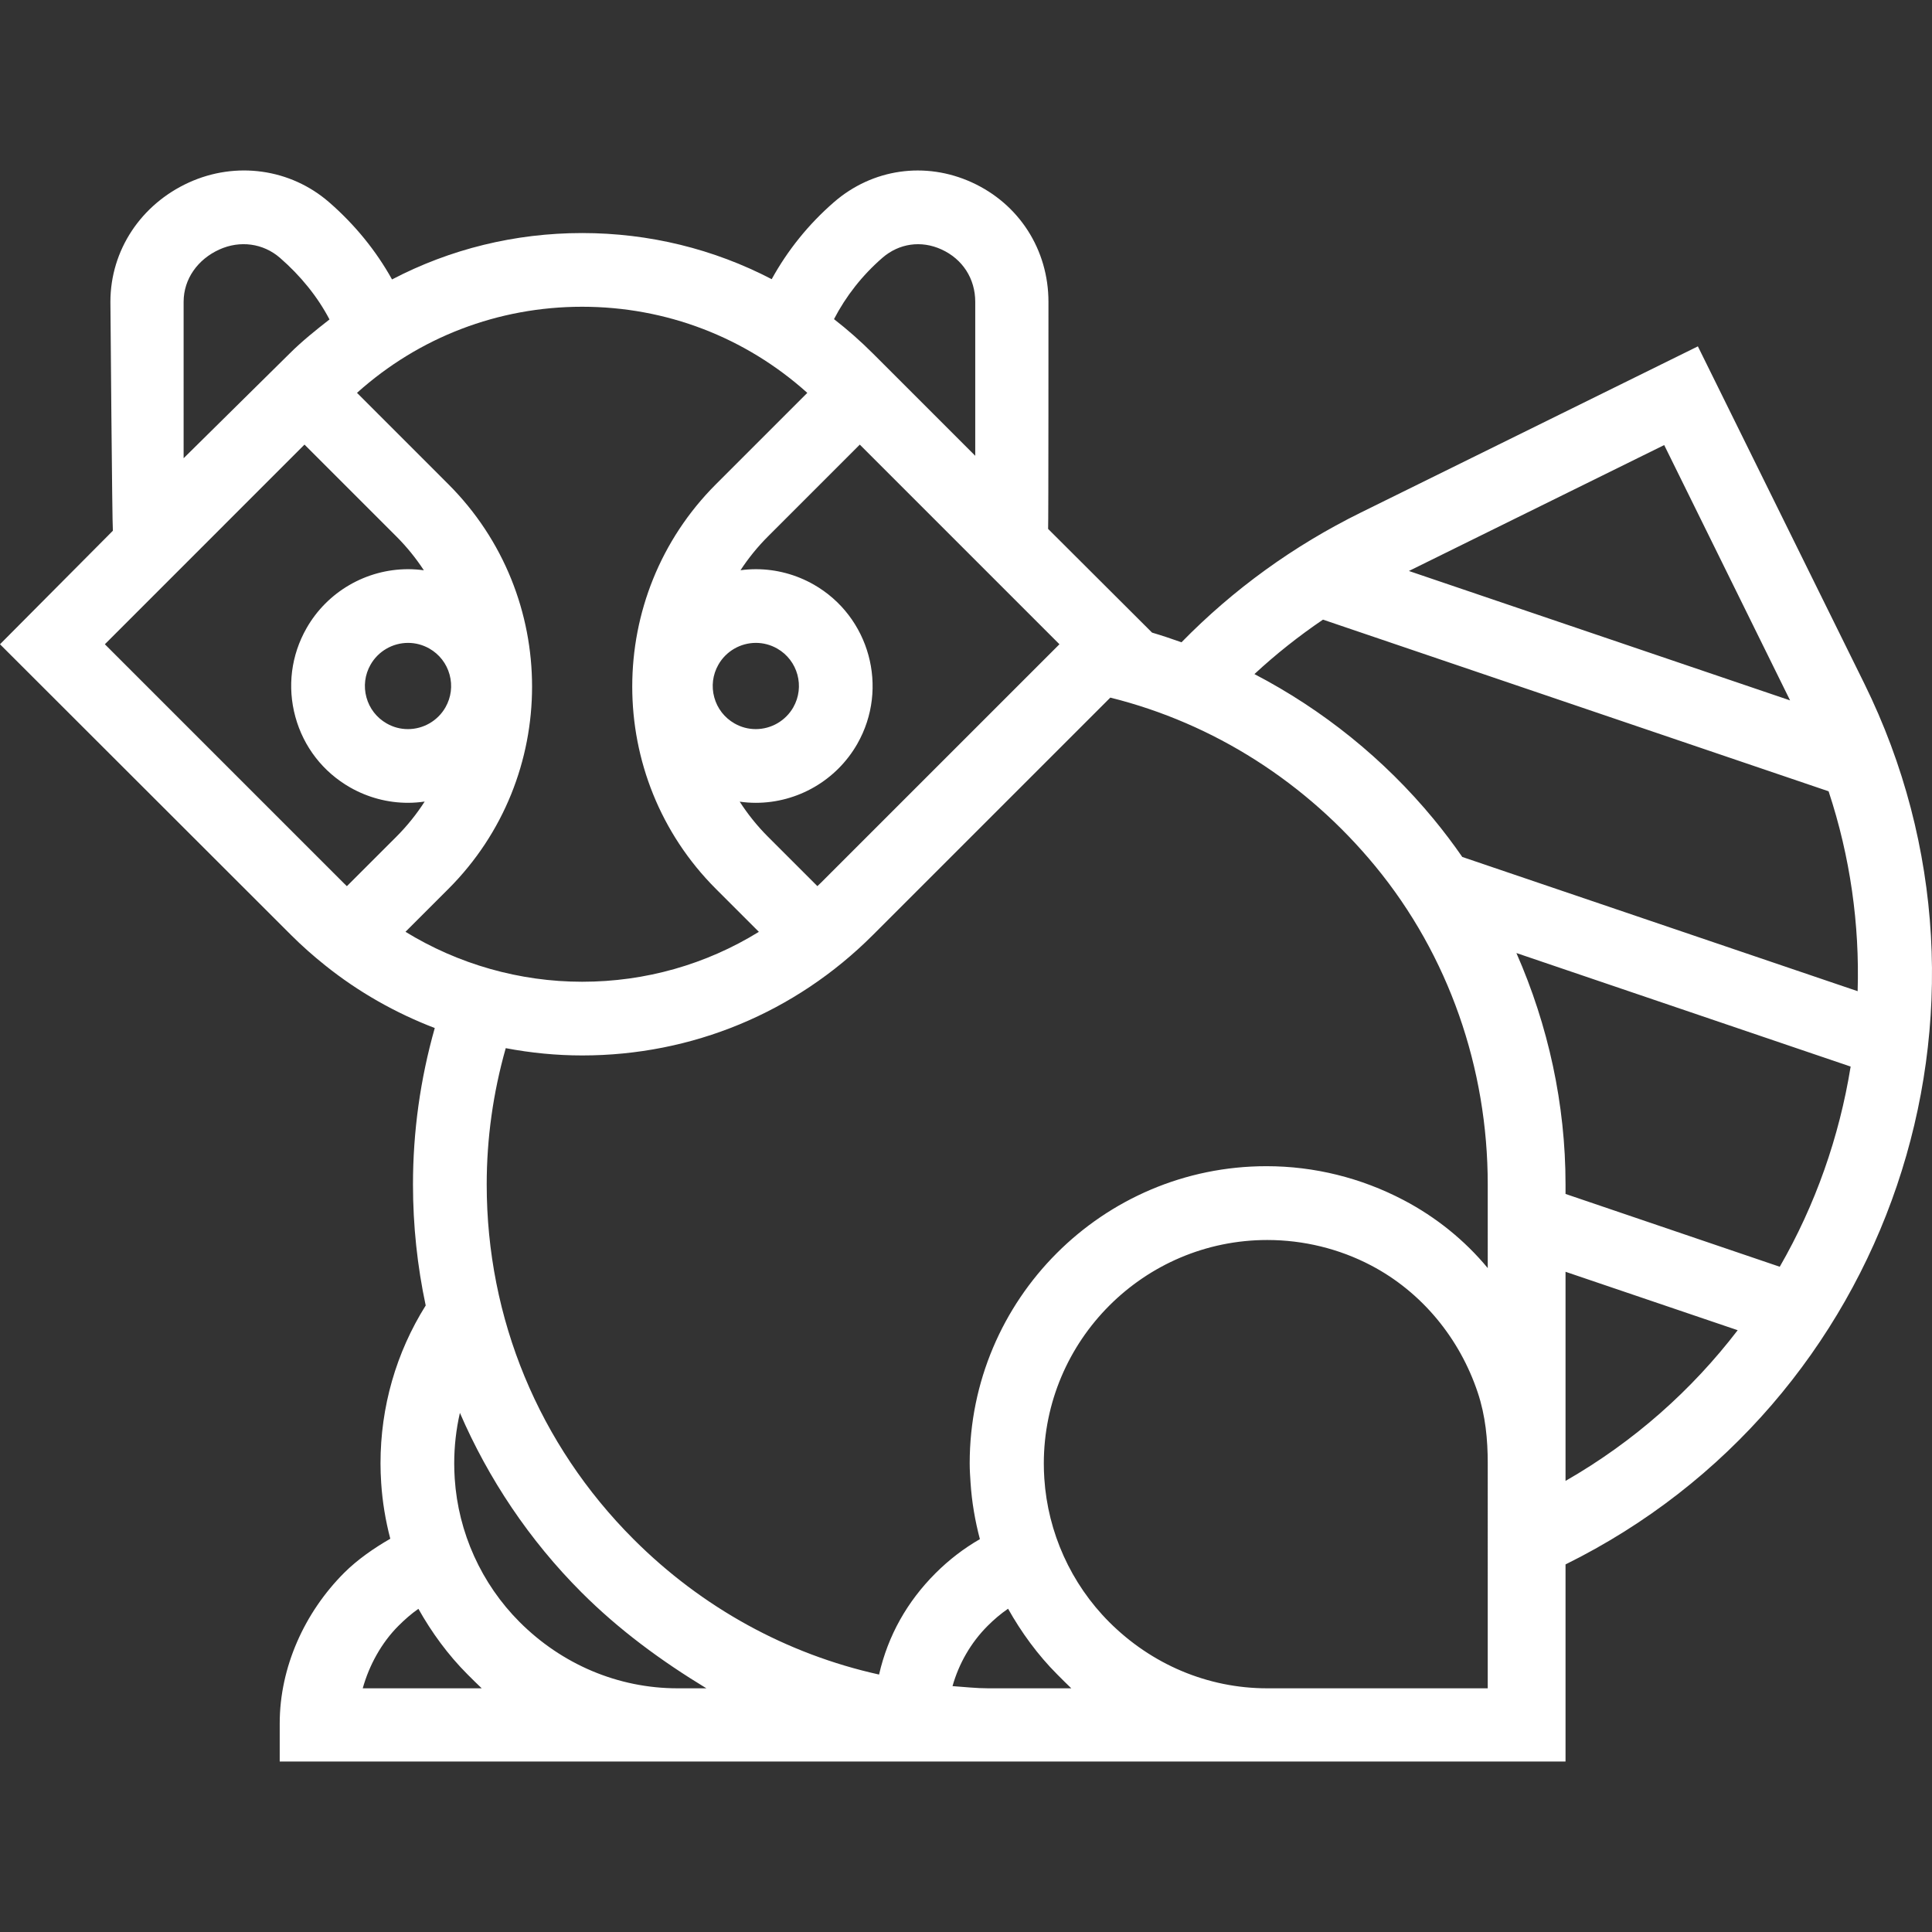 <?xml version="1.0" encoding="iso-8859-1"?>
<!-- Generator: Adobe Illustrator 18.0.0, SVG Export Plug-In . SVG Version: 6.00 Build 0)  -->
<!DOCTYPE svg PUBLIC "-//W3C//DTD SVG 1.1//EN" "http://www.w3.org/Graphics/SVG/1.1/DTD/svg11.dtd">
<svg xmlns="http://www.w3.org/2000/svg" xmlns:xlink="http://www.w3.org/1999/xlink" version="1.1" id="Capa_1" x="0px" y="0px" viewBox="0 0 422.216 422.216" style="enable-background:new 0 0 422.216 422.216;" xml:space="preserve" width="512px" height="512px">
<rect x="0" y="0" width="422.216" height="422.216" fill="#333333" stroke="none"/>
<path d="M407.405,149.346l-36.353-73.652l-73.662,36.322c-14.7,7.248-27.863,16.777-39.189,28.35  c-2.125-0.756-4.268-1.476-6.434-2.117l-22.713-22.66c0.083-0.983,0.074-49.621,0.074-49.621c0-11.383-6.389-21.389-16.753-26.113  c-10.186-4.641-21.717-2.98-30.135,4.336c-5.53,4.801-10.124,10.512-13.594,16.82c-12.644-6.586-26.764-10.081-41.429-10.081  c-14.708,0-28.87,3.515-41.544,10.138c-3.476-6.259-8.131-11.988-13.753-16.874c-8.448-7.342-20.362-8.993-30.645-4.307  C30.87,44.63,24.128,54.623,24.128,65.968c0,0,0.382,48.925,0.54,50.017L0,140.796l63.607,63.538  c2.366,2.366,4.909,4.608,7.474,6.653c7.231,5.795,15.341,10.385,23.933,13.678c-3.168,11.165-4.762,22.631-4.762,34.188  c0,8.998,0.951,17.848,2.78,26.445c-6.467,10.316-9.876,22.159-9.876,34.49c0,1.368,0.048,2.77,0.147,4.292  c0.27,4.144,0.949,8.223,1.991,12.191c-3.543,2.038-7.169,4.545-10.079,7.449c-8.654,8.653-14.087,20.64-14.087,32.889v8.353h281  v-43.078C413.128,306.814,442.466,220.447,407.405,149.346z M391.201,153.062L307.9,124.781l55.791-27.518L391.201,153.062z   M289.122,135.414l110.496,37.514c4.748,14.36,6.792,29.132,6.347,43.684l-86.399-29.333c-1.964-2.833-4.047-5.594-6.25-8.267  c-10.845-13.158-24.237-23.915-39.177-31.699C278.823,142.972,283.829,139.006,289.122,135.414z M331.392,208.275l73.044,24.812  c-2.484,15.386-7.701,30.231-15.492,43.746l-46.816-15.91v-2.104C342.128,241.335,338.357,224.109,331.392,208.275z M192.827,56.351  c3.652-3.174,8.485-3.863,12.921-1.84c4.62,2.105,7.38,6.389,7.38,11.457v33.643l-22.364-22.362  c-2.698-2.698-5.539-5.201-8.503-7.507C184.868,64.712,188.449,60.151,192.827,56.351z M187.898,97.163l43.632,43.632  l-52.158,52.151c-0.243,0.243-0.497,0.468-0.742,0.707l-10.787-10.782c-2.379-2.379-4.437-4.959-6.191-7.678  c1.162,0.163,2.335,0.252,3.512,0.252c9.155,0,17.658-4.938,22.19-12.885c6.971-12.227,2.694-27.845-9.532-34.817  c-3.848-2.193-8.214-3.353-12.626-3.353c-1.135,0-2.259,0.077-3.368,0.225c1.714-2.617,3.717-5.098,6.014-7.395L187.898,97.163z   M160.515,158.098c-2.185-1.246-3.755-3.268-4.42-5.695c-0.665-2.426-0.344-4.966,0.903-7.152c1.673-2.934,4.814-4.757,8.198-4.757  c1.619,0,3.227,0.429,4.648,1.239c4.512,2.572,6.09,8.336,3.518,12.848c-1.673,2.934-4.815,4.757-8.199,4.757  C163.522,159.338,161.958,158.921,160.515,158.098z M40.128,65.968c0-5.031,3.113-9.302,7.774-11.425  c4.535-2.066,9.606-1.391,13.287,1.808c4.484,3.897,8.209,8.48,10.819,13.461c-2.932,2.286-6.032,4.767-8.704,7.438l-23.176,22.889  V65.968z M75.805,193.664c-0.247-0.24-0.496-0.476-0.739-0.719l-52.15-52.15l43.63-43.635l20.058,20.058  c2.302,2.302,4.307,4.789,6.024,7.411c-1.14-0.157-2.29-0.24-3.444-0.24c-9.155,0-17.659,4.937-22.189,12.885  c-3.378,5.922-4.246,12.806-2.446,19.382c1.8,6.576,6.054,12.057,11.976,15.433c3.848,2.195,8.214,3.355,12.626,3.355  c0.001,0,0,0,0.001,0c1.234,0,2.454-0.097,3.657-0.272c-1.756,2.727-3.818,5.312-6.202,7.697L75.805,193.664z M93.831,141.733  c2.185,1.246,3.755,3.27,4.42,5.697c0.665,2.426,0.344,4.966-0.903,7.152c-1.673,2.934-4.814,4.757-8.198,4.757  c-1.643,0-3.207-0.418-4.649-1.24c-2.185-1.246-3.755-3.268-4.42-5.695c-0.665-2.426-0.344-4.966,0.903-7.152  c1.673-2.934,4.814-4.757,8.198-4.757C90.802,140.494,92.409,140.923,93.831,141.733z M88.613,203.634l9.379-9.374  c24.38-24.38,24.38-64.05,0-88.431L78.017,85.853c13.546-12.159,30.863-18.816,49.205-18.816c18.344,0,35.66,6.658,49.204,18.82  l-19.972,19.973c-24.38,24.38-24.38,64.05,0.002,88.432l9.386,9.381c-11.5,7.098-24.762,10.908-38.616,10.908  C113.569,214.551,100.154,210.719,88.613,203.634z M79.272,368.961c1.394-5,4.071-9.922,7.794-13.645  c1.349-1.346,2.821-2.656,4.373-3.725c2.89,5.152,6.489,10.084,10.739,14.335c1.003,1.002,2.042,2.035,3.097,3.035H79.272z   M148.088,368.961c-13.059,0-25.319-5.272-34.522-14.474c-8.385-8.384-13.424-19.584-14.191-31.347  c-0.075-1.169-0.112-2.283-0.112-3.303c0-3.76,0.423-7.483,1.244-11.069c6.216,14.39,15.156,27.809,26.569,39.223  c8.245,8.245,17.426,14.97,27.299,20.97H148.088z M215.966,368.961c-2.617,0-5.22-0.299-7.806-0.48  c1.396-4.929,4.003-9.494,7.671-13.163c1.396-1.393,2.893-2.672,4.471-3.748c2.886,5.14,6.478,10.087,10.719,14.33  c1.003,1.003,2.042,2.06,3.097,3.06H215.966z M325.128,368.961h-27.449h-20.741c-13.063,0-25.325-5.272-34.526-14.473  c-8.383-8.388-13.422-19.59-14.19-31.381c-0.072-1.067-0.109-2.2-0.109-3.268c0-26.922,21.908-48.851,48.837-48.851  c7.884,0,15.709,1.905,22.635,5.534c11.126,5.822,19.406,15.948,23.359,27.8c1.693,5.064,2.184,10.263,2.184,15.466V368.961z   M325.128,277.125c-5-6.042-11.286-11.14-18.44-14.883c-9.218-4.831-19.445-7.384-29.922-7.384  c-35.809,0-64.851,29.128-64.851,64.931c0,1.432,0.096,2.882,0.191,4.288c0.272,4.177,0.983,8.286,2.038,12.283  c-3.51,2.02-6.751,4.51-9.708,7.461c-6.163,6.163-10.37,13.578-12.326,22.133c-20.146-4.466-38.664-14.584-53.647-29.567  c-20.7-20.7-32.098-48.236-32.098-77.534c0-10.064,1.398-20.054,4.16-29.789c5.484,1.04,11.074,1.593,16.702,1.593  c24.001,0,46.566-9.349,63.535-26.323l51.886-51.879c22.687,5.649,42.876,18.605,57.872,36.8  c16.107,19.54,24.609,44.245,24.609,69.564V277.125z M342.128,323.633v-3.844v-41.857l37.622,12.77  C369.758,303.749,357.128,315.033,342.128,323.633z" fill="#FFFFFF"/>
<g>
</g>
<g>
</g>
<g>
</g>
<g>
</g>
<g>
</g>
<g>
</g>
<g>
</g>
<g>
</g>
<g>
</g>
<g>
</g>
<g>
</g>
<g>
</g>
<g>
</g>
<g>
</g>
<g>
</g>
<g>
</g>
</svg>
